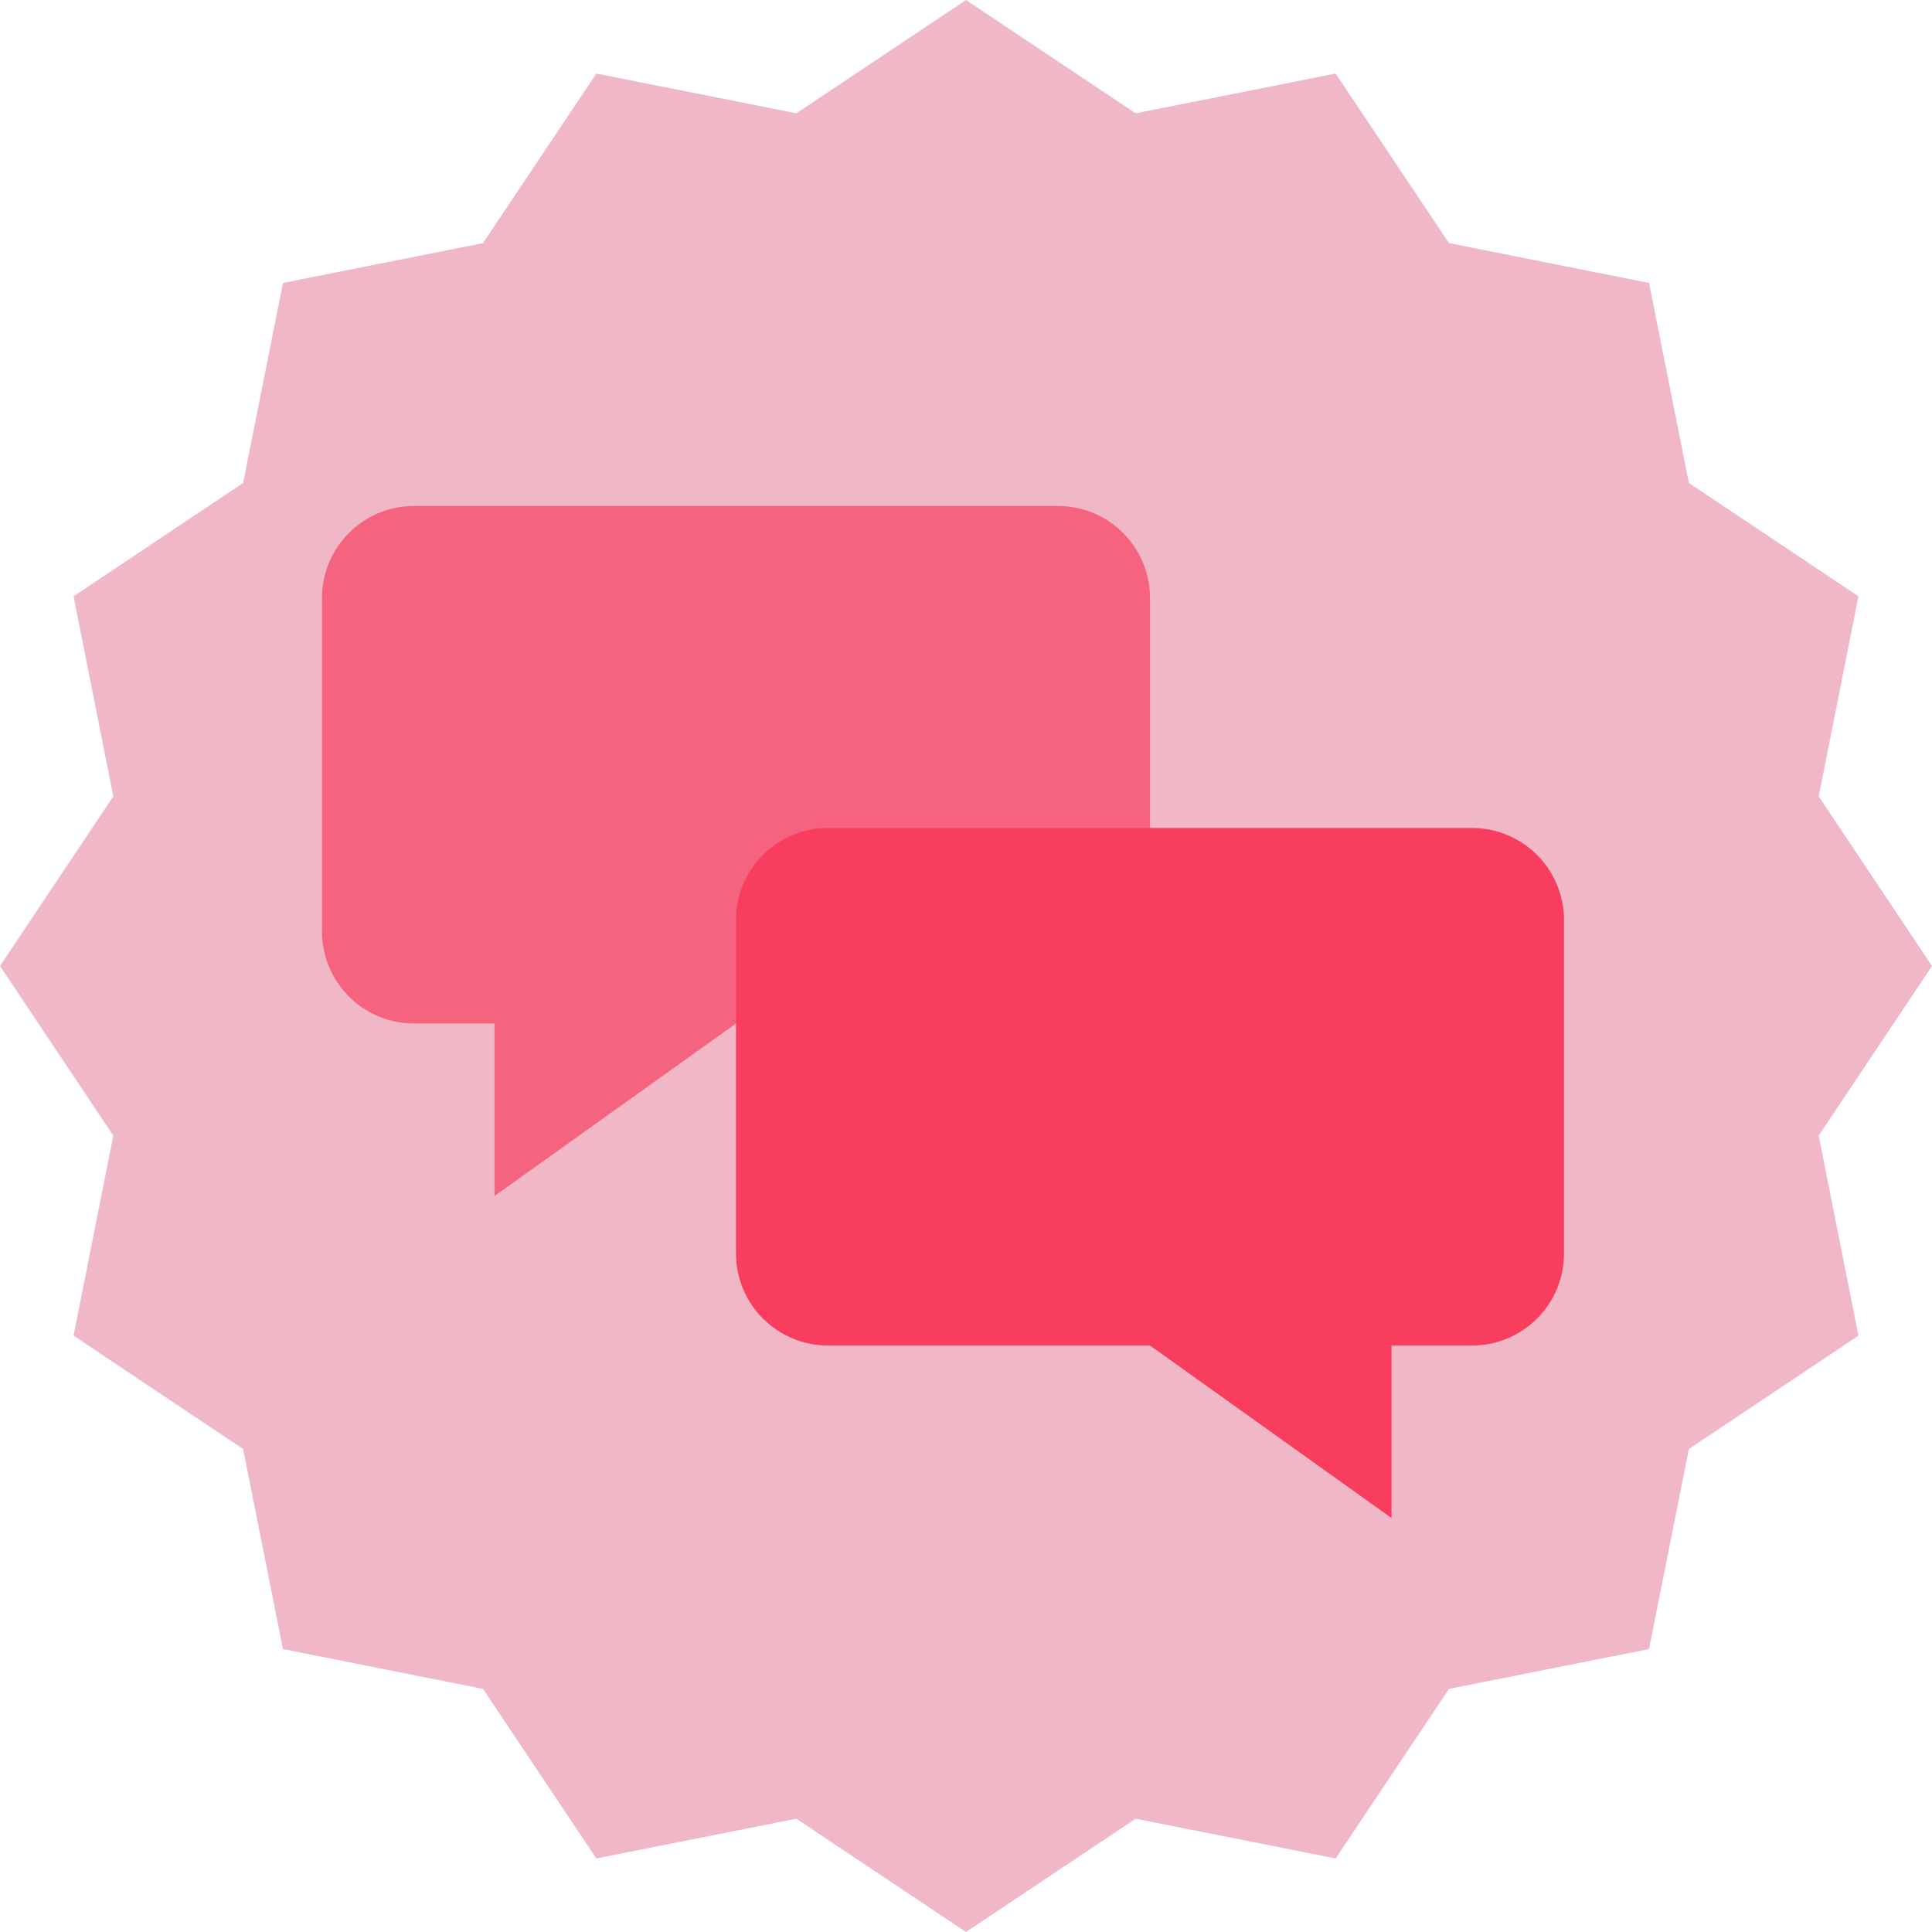 <svg width="42" height="42" viewBox="0 0 42 42" fill="none" xmlns="http://www.w3.org/2000/svg">
<path d="M21 0L24.687 2.463L29.036 1.599L31.5 5.285L35.849 6.151L36.715 10.5L40.401 12.964L39.537 17.313L42 21L39.537 24.687L40.401 29.036L36.715 31.5L35.849 35.849L31.5 36.715L29.036 40.401L24.687 39.537L21 42L17.313 39.537L12.964 40.401L10.5 36.715L6.151 35.849L5.285 31.5L1.599 29.036L2.463 24.687L0 21L2.463 17.313L1.599 12.964L5.285 10.5L6.151 6.151L10.5 5.285L12.964 1.599L17.313 2.463L21 0Z" fill="#F0B8C7"/>
<path fill-rule="evenodd" clip-rule="evenodd" d="M9 11C7.895 11 7 11.895 7 13V20.25C7 21.355 7.895 22.25 9 22.25H10.75V26L16 22.25H23C24.105 22.25 25 21.355 25 20.25V13C25 11.895 24.105 11 23 11H9Z" fill="#F6637E"/>
<path fill-rule="evenodd" clip-rule="evenodd" d="M32 18C33.105 18 34 18.895 34 20V27.25C34 28.355 33.105 29.25 32 29.25H30.25V33L25 29.25H18C16.895 29.25 16 28.355 16 27.25V20C16 18.895 16.895 18 18 18H32Z" fill="#F83D5E"/>
</svg>
